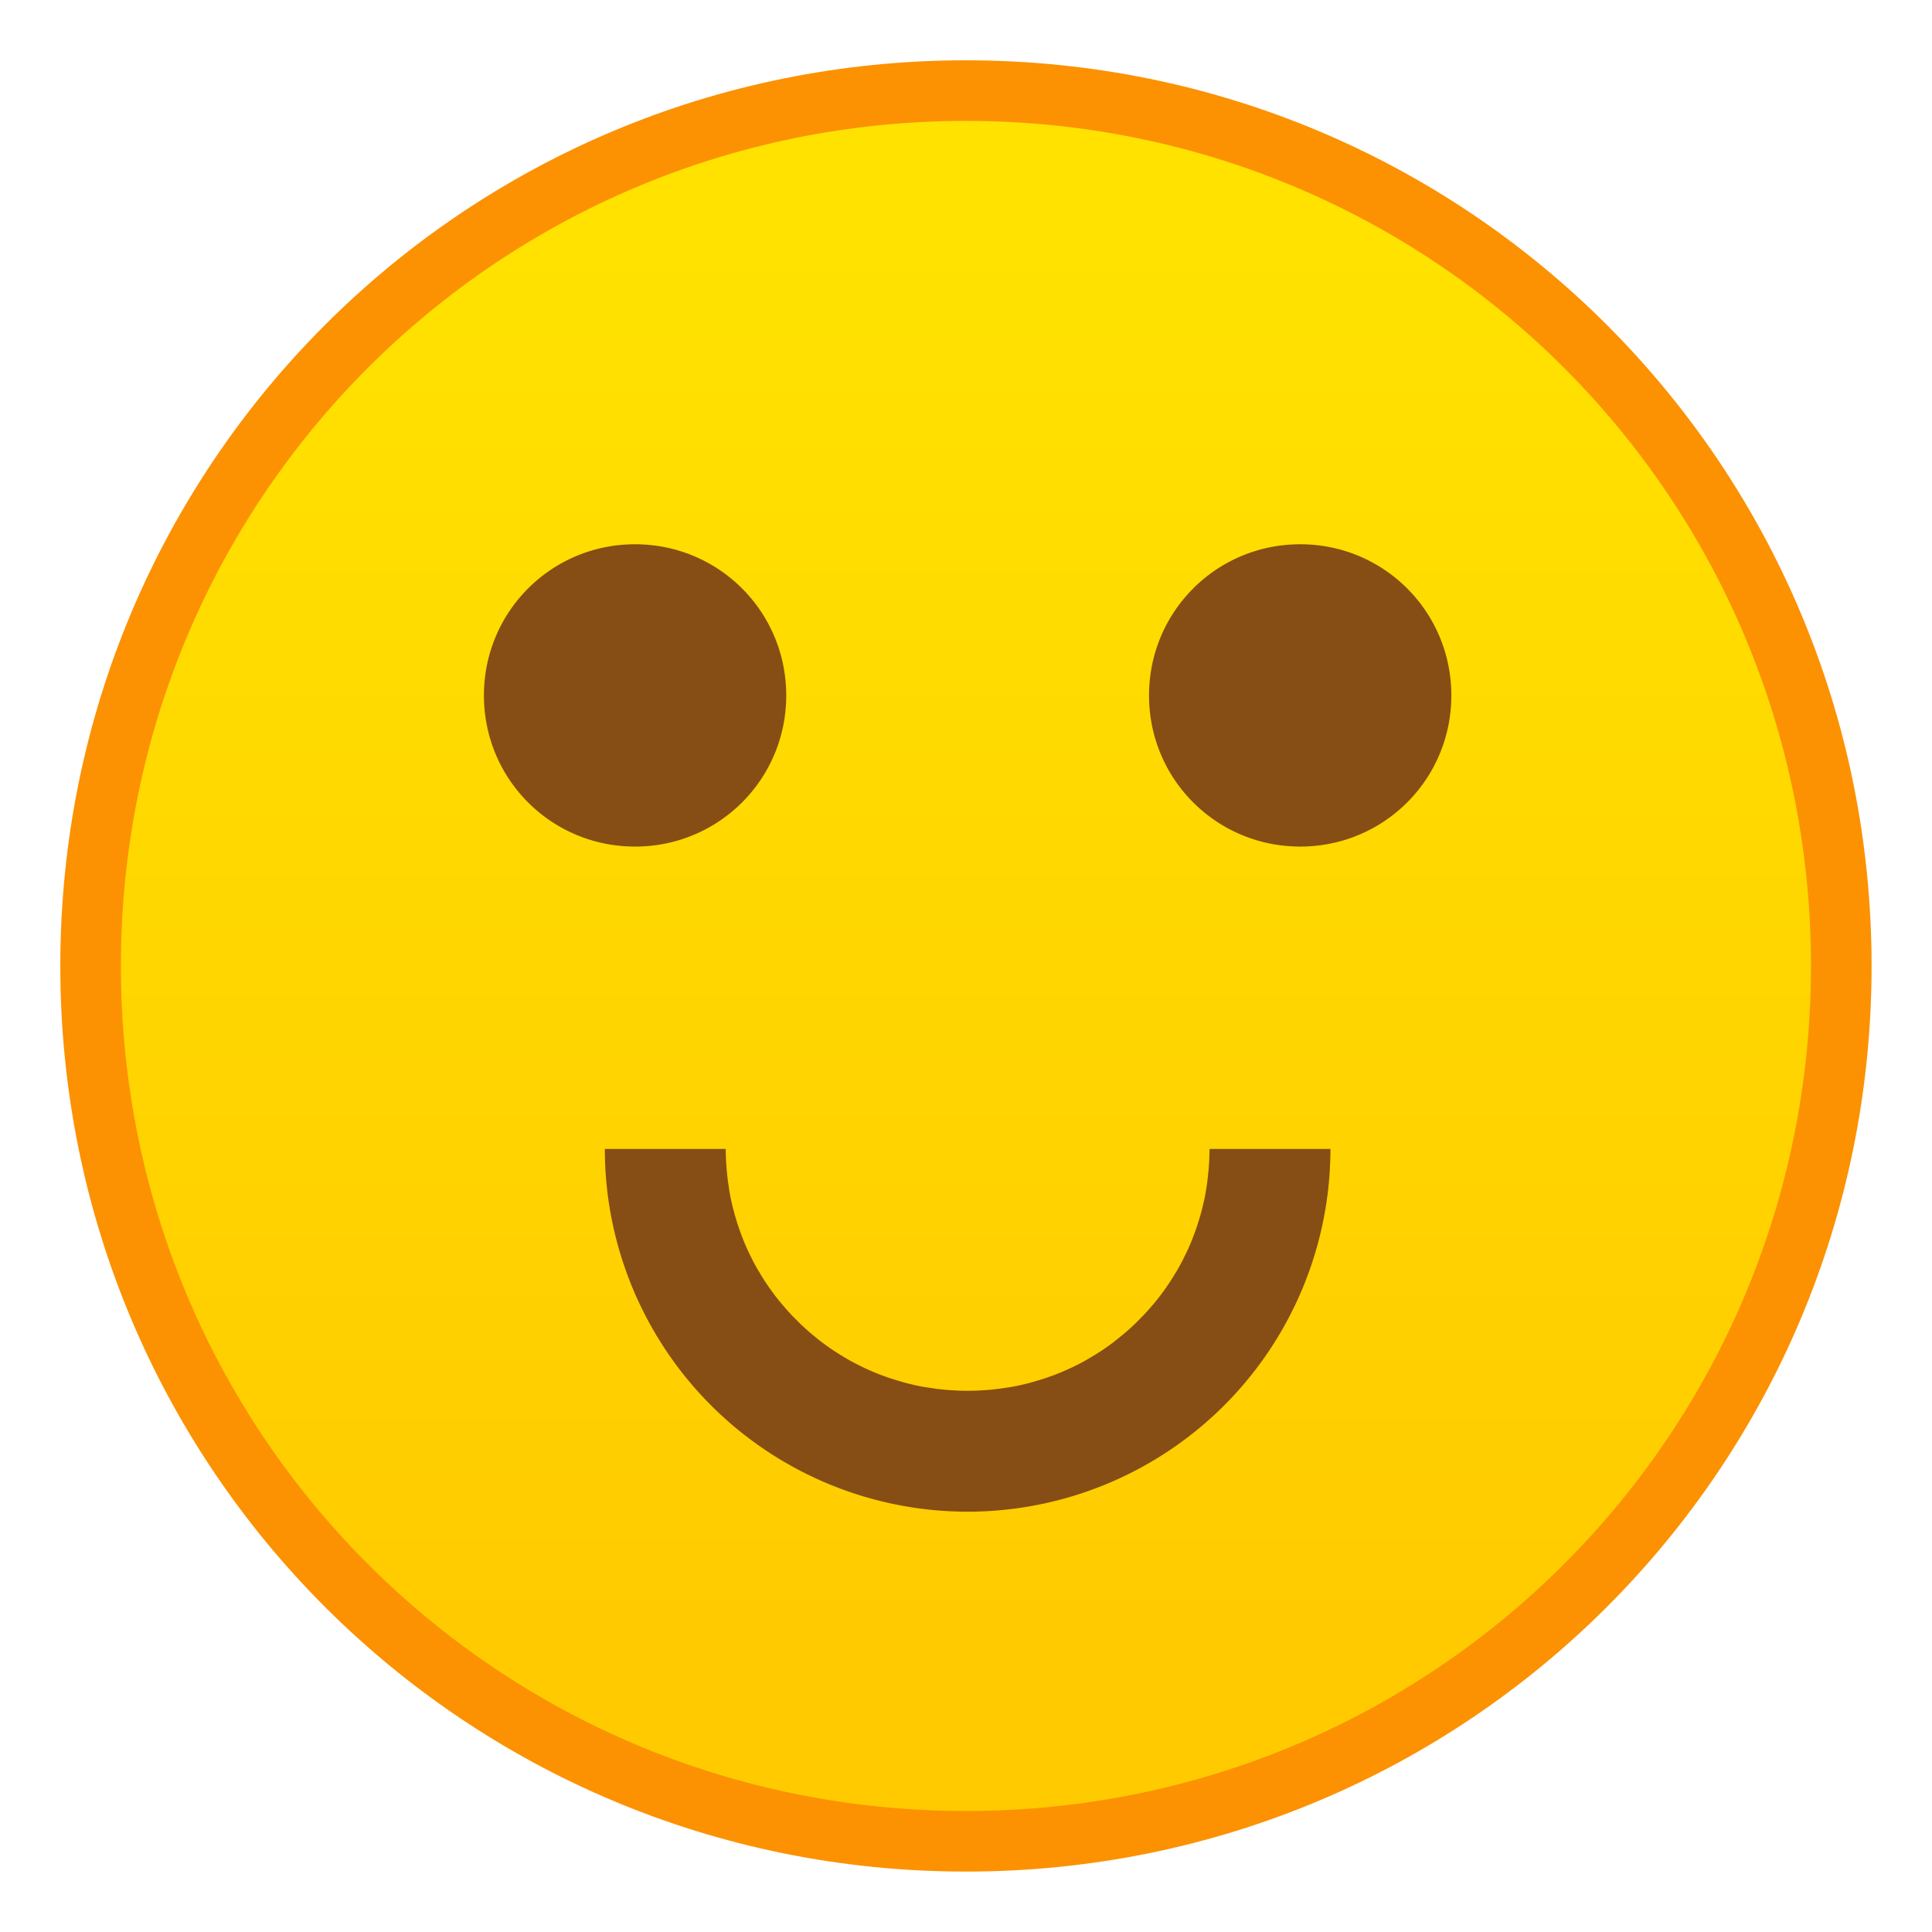 <?xml version="1.0" encoding="UTF-8" standalone="no"?>
<!-- Created with Inkscape (http://www.inkscape.org/) -->

<svg
   width="32"
   height="32"
   viewBox="0 0 32 32"
   version="1.1"
   id="svg8"
   inkscape:version="1.2 (dc2aedaf03, 2022-05-15)"
   sodipodi:docname="face-smile.svg"
   xml:space="preserve"
   xmlns:inkscape="http://www.inkscape.org/namespaces/inkscape"
   xmlns:sodipodi="http://sodipodi.sourceforge.net/DTD/sodipodi-0.dtd"
   xmlns:xlink="http://www.w3.org/1999/xlink"
   xmlns="http://www.w3.org/2000/svg"
   xmlns:svg="http://www.w3.org/2000/svg"
   xmlns:rdf="http://www.w3.org/1999/02/22-rdf-syntax-ns#"
   xmlns:cc="http://creativecommons.org/ns#"
   xmlns:dc="http://purl.org/dc/elements/1.1/"><title
     id="title7895">Antu icon Theme</title><defs
     id="defs2"><linearGradient
       inkscape:collect="always"
       id="linearGradient3798"><stop
         style="stop-color:#ffcb00;stop-opacity:1;"
         offset="0"
         id="stop3794" /><stop
         style="stop-color:#ffe200;stop-opacity:1;"
         offset="1"
         id="stop3796" /></linearGradient><style
       id="current-color-scheme"
       type="text/css">
      .ColorScheme-Text {
        color:#122036;
      }
      </style><style
       type="text/css"
       id="current-color-scheme-5">
      .ColorScheme-Text {
        color:#122036;
      }
      </style><style
       type="text/css"
       id="current-color-scheme-2">
      .ColorScheme-Text {
        color:#122036;
      }
      </style><style
       type="text/css"
       id="current-color-scheme-1">
      .ColorScheme-Text {
        color:#122036;
      }
      </style><style
       id="current-color-scheme-10"
       type="text/css">
      .ColorScheme-Text {
        color:#122036;
      }
      </style><style
       id="current-color-scheme-7"
       type="text/css">
      .ColorScheme-Text {
        color:#122036;
      }
      </style><style
       type="text/css"
       id="current-color-scheme-5-5">
      .ColorScheme-Text {
        color:#122036;
      }
      </style><style
       type="text/css"
       id="current-color-scheme-2-3">
      .ColorScheme-Text {
        color:#122036;
      }
      </style><style
       type="text/css"
       id="current-color-scheme-1-5">
      .ColorScheme-Text {
        color:#122036;
      }
      </style><style
       id="current-color-scheme-10-6"
       type="text/css">
      .ColorScheme-Text {
        color:#122036;
      }
      </style><style
       type="text/css"
       id="current-color-scheme-0">
      .ColorScheme-Text {
        color:#122036;
      }
      </style><style
       id="current-color-scheme-27"
       type="text/css">
      .ColorScheme-Text {
        color:#122036;
      }
      </style><style
       type="text/css"
       id="current-color-scheme-5-0">
      .ColorScheme-Text {
        color:#122036;
      }
      </style><style
       type="text/css"
       id="current-color-scheme-2-9">
      .ColorScheme-Text {
        color:#122036;
      }
      </style><style
       type="text/css"
       id="current-color-scheme-1-3">
      .ColorScheme-Text {
        color:#122036;
      }
      </style><style
       id="current-color-scheme-10-60"
       type="text/css">
      .ColorScheme-Text {
        color:#122036;
      }
      </style><style
       type="text/css"
       id="current-color-scheme-0-6">
      .ColorScheme-Text {
        color:#122036;
      }
      </style><style
       type="text/css"
       id="current-color-scheme-26">
      .ColorScheme-Text {
        color:#122036;
      }
      </style><style
       type="text/css"
       id="current-color-scheme-675">
      .ColorScheme-Text {
        color:#36404d;
      }
      </style><style
       type="text/css"
       id="current-color-scheme-67">
      .ColorScheme-Text {
        color:#122036;
      }
      </style><style
       type="text/css"
       id="current-color-scheme-7-3">
      .ColorScheme-Text {
        color:#122036;
      }
      </style><style
       type="text/css"
       id="current-color-scheme-5-56">
      .ColorScheme-Text {
        color:#122036;
      }
      </style><style
       type="text/css"
       id="current-color-scheme-6">
      .ColorScheme-Text {
        color:#122036;
      }
      </style><style
       type="text/css"
       id="current-color-scheme-1-29">
      .ColorScheme-Text {
        color:#122036;
      }
      </style><style
       id="current-color-scheme-10-1"
       type="text/css">
      .ColorScheme-Text {
        color:#122036;
      }
      </style><style
       id="current-color-scheme-5-7"
       type="text/css">
      .ColorScheme-Text {
        color:#122036;
      }
      </style><style
       id="current-color-scheme-1-2"
       type="text/css">
      .ColorScheme-Text {
        color:#122036;
      }
      </style><style
       type="text/css"
       id="current-color-scheme-10-9">
      .ColorScheme-Text {
        color:#122036;
      }
      </style><style
       type="text/css"
       id="current-color-scheme-2-2">
      .ColorScheme-Text {
        color:#36404d;
      }
      </style><style
       type="text/css"
       id="current-color-scheme-67-9">
      .ColorScheme-Text {
        color:#122036;
      }
      </style><style
       type="text/css"
       id="current-color-scheme-7-1">
      .ColorScheme-Text {
        color:#122036;
      }
      </style><style
       type="text/css"
       id="current-color-scheme-5-2">
      .ColorScheme-Text {
        color:#122036;
      }
      </style><style
       type="text/css"
       id="current-color-scheme-6-7">
      .ColorScheme-Text {
        color:#122036;
      }
      </style><style
       type="text/css"
       id="current-color-scheme-1-0">
      .ColorScheme-Text {
        color:#122036;
      }
      </style><style
       id="current-color-scheme-10-93"
       type="text/css">
      .ColorScheme-Text {
        color:#122036;
      }
      </style><style
       id="current-color-scheme-5-7-6"
       type="text/css">
      .ColorScheme-Text {
        color:#122036;
      }
      </style><style
       id="current-color-scheme-1-2-0"
       type="text/css">
      .ColorScheme-Text {
        color:#122036;
      }
      </style><style
       type="text/css"
       id="current-color-scheme-10-9-6">
      .ColorScheme-Text {
        color:#122036;
      }
      </style><linearGradient
       id="b"
       gradientTransform="matrix(0.643,0,0,0.643,-246.51,-330.87)"
       gradientUnits="userSpaceOnUse"
       x2="0"
       y1="545.798"
       y2="517.798"><stop
         offset="0"
         stop-color="#fdc95f"
         id="stop4327" /><stop
         offset="1"
         stop-color="#fdd583"
         id="stop4329" /></linearGradient><linearGradient
       id="c"
       gradientUnits="userSpaceOnUse"
       x1="11"
       x2="11"
       xlink:href="#a"
       y1="11"
       y2="7" /><linearGradient
       id="a"><stop
         offset="0"
         stop-color="#814b13"
         id="stop4322" /><stop
         offset="1"
         stop-color="#9d5b17"
         id="stop4324" /></linearGradient><linearGradient
       id="d"
       gradientUnits="userSpaceOnUse"
       x1="11"
       x2="11"
       xlink:href="#a"
       y1="16"
       y2="13" /><linearGradient
       inkscape:collect="always"
       xlink:href="#linearGradient3798"
       id="linearGradient3800"
       x1="3.175"
       y1="5.115"
       x2="3.175"
       y2="1.058"
       gradientUnits="userSpaceOnUse" /><style
       id="current-color-scheme-53"
       type="text/css">
      .ColorScheme-Text {
        color:#122036;
      }
      </style><style
       type="text/css"
       id="current-color-scheme-5-562">
      .ColorScheme-Text {
        color:#122036;
      }
      </style><style
       type="text/css"
       id="current-color-scheme-2-91">
      .ColorScheme-Text {
        color:#122036;
      }
      </style><style
       type="text/css"
       id="current-color-scheme-1-27">
      .ColorScheme-Text {
        color:#122036;
      }
      </style><style
       id="current-color-scheme-10-0"
       type="text/css">
      .ColorScheme-Text {
        color:#122036;
      }
      </style><style
       id="current-color-scheme-7-9"
       type="text/css">
      .ColorScheme-Text {
        color:#122036;
      }
      </style><style
       type="text/css"
       id="current-color-scheme-5-5-3">
      .ColorScheme-Text {
        color:#122036;
      }
      </style><style
       type="text/css"
       id="current-color-scheme-2-3-6">
      .ColorScheme-Text {
        color:#122036;
      }
      </style><style
       type="text/css"
       id="current-color-scheme-1-5-0">
      .ColorScheme-Text {
        color:#122036;
      }
      </style><style
       id="current-color-scheme-10-6-6"
       type="text/css">
      .ColorScheme-Text {
        color:#122036;
      }
      </style><style
       type="text/css"
       id="current-color-scheme-0-2">
      .ColorScheme-Text {
        color:#122036;
      }
      </style><style
       id="current-color-scheme-27-6"
       type="text/css">
      .ColorScheme-Text {
        color:#122036;
      }
      </style><style
       type="text/css"
       id="current-color-scheme-5-0-1">
      .ColorScheme-Text {
        color:#122036;
      }
      </style><style
       type="text/css"
       id="current-color-scheme-2-9-8">
      .ColorScheme-Text {
        color:#122036;
      }
      </style><style
       type="text/css"
       id="current-color-scheme-1-3-7">
      .ColorScheme-Text {
        color:#122036;
      }
      </style><style
       id="current-color-scheme-10-60-9"
       type="text/css">
      .ColorScheme-Text {
        color:#122036;
      }
      </style><style
       type="text/css"
       id="current-color-scheme-0-6-2">
      .ColorScheme-Text {
        color:#122036;
      }
      </style><style
       type="text/css"
       id="current-color-scheme-26-0">
      .ColorScheme-Text {
        color:#122036;
      }
      </style><style
       type="text/css"
       id="current-color-scheme-675-2">
      .ColorScheme-Text {
        color:#36404d;
      }
      </style><style
       type="text/css"
       id="current-color-scheme-67-3">
      .ColorScheme-Text {
        color:#122036;
      }
      </style><style
       type="text/css"
       id="current-color-scheme-7-3-7">
      .ColorScheme-Text {
        color:#122036;
      }
      </style><style
       type="text/css"
       id="current-color-scheme-5-56-5">
      .ColorScheme-Text {
        color:#122036;
      }
      </style><style
       type="text/css"
       id="current-color-scheme-6-9">
      .ColorScheme-Text {
        color:#122036;
      }
      </style><style
       type="text/css"
       id="current-color-scheme-1-29-2">
      .ColorScheme-Text {
        color:#122036;
      }
      </style><style
       id="current-color-scheme-10-1-2"
       type="text/css">
      .ColorScheme-Text {
        color:#122036;
      }
      </style><style
       id="current-color-scheme-5-7-8"
       type="text/css">
      .ColorScheme-Text {
        color:#122036;
      }
      </style><style
       id="current-color-scheme-1-2-9"
       type="text/css">
      .ColorScheme-Text {
        color:#122036;
      }
      </style><style
       type="text/css"
       id="current-color-scheme-10-9-7">
      .ColorScheme-Text {
        color:#122036;
      }
      </style><style
       type="text/css"
       id="current-color-scheme-2-2-3">
      .ColorScheme-Text {
        color:#36404d;
      }
      </style><style
       type="text/css"
       id="current-color-scheme-67-9-6">
      .ColorScheme-Text {
        color:#122036;
      }
      </style><style
       type="text/css"
       id="current-color-scheme-7-1-1">
      .ColorScheme-Text {
        color:#122036;
      }
      </style><style
       type="text/css"
       id="current-color-scheme-5-2-2">
      .ColorScheme-Text {
        color:#122036;
      }
      </style><style
       type="text/css"
       id="current-color-scheme-6-7-9">
      .ColorScheme-Text {
        color:#122036;
      }
      </style><style
       type="text/css"
       id="current-color-scheme-1-0-3">
      .ColorScheme-Text {
        color:#122036;
      }
      </style><style
       id="current-color-scheme-10-93-1"
       type="text/css">
      .ColorScheme-Text {
        color:#122036;
      }
      </style><style
       id="current-color-scheme-5-7-6-9"
       type="text/css">
      .ColorScheme-Text {
        color:#122036;
      }
      </style><style
       id="current-color-scheme-1-2-0-4"
       type="text/css">
      .ColorScheme-Text {
        color:#122036;
      }
      </style><style
       type="text/css"
       id="current-color-scheme-10-9-6-7">
      .ColorScheme-Text {
        color:#122036;
      }
      </style><linearGradient
       id="b-8"
       gradientTransform="matrix(0.643,0,0,0.643,-246.51,-330.87)"
       gradientUnits="userSpaceOnUse"
       x2="0"
       y1="545.798"
       y2="517.798"><stop
         offset="0"
         stop-color="#fdc95f"
         id="stop4327-4" /><stop
         offset="1"
         stop-color="#fdd583"
         id="stop4329-5" /></linearGradient></defs><sodipodi:namedview
     id="base"
     pagecolor="#ffffff"
     bordercolor="#666666"
     borderopacity="1.0"
     inkscape:pageopacity="0.0"
     inkscape:pageshadow="2"
     inkscape:zoom="7.9195959"
     inkscape:cx="53.222413"
     inkscape:cy="19.761109"
     inkscape:document-units="px"
     inkscape:current-layer="layer1"
     showgrid="true"
     units="px"
     inkscape:window-width="2160"
     inkscape:window-height="1335"
     inkscape:window-x="0"
     inkscape:window-y="0"
     inkscape:window-maximized="1"
     objecttolerance="10"
     gridtolerance="10"
     guidetolerance="10"
     inkscape:showpageshadow="2"
     inkscape:pagecheckerboard="0"
     inkscape:deskcolor="#d1d1d1"><inkscape:grid
       type="xygrid"
       id="grid7897"
       empspacing="4" /></sodipodi:namedview><g
     inkscape:label="Capa 1"
     inkscape:groupmode="layer"
     id="layer1"
     transform="translate(0,-282.65)"><g
       inkscape:label="Capa 1"
       id="layer1-7"
       transform="matrix(5.669,0,0,5.669,-2,280.65)"><path
         id="rect15701"
         style="opacity:1;fill:#fc9102;fill-opacity:1;stroke-width:0.529;stroke-linecap:round;stroke-linejoin:round;stroke-miterlimit:1.8;paint-order:fill markers stroke;stop-color:#000000"
         d="m 3.175,0.529 c 1.466,0 2.646,1.18 2.646,2.646 0,1.466 -1.18,2.646 -2.646,2.646 -1.466,0 -2.646,-1.18 -2.646,-2.646 0,-1.466 1.18,-2.646 2.646,-2.646 z" /><path
         id="rect15701-2"
         style="fill:url(#linearGradient3800);fill-opacity:1;stroke-width:0.494;stroke-linecap:round;stroke-linejoin:round;stroke-miterlimit:1.8;paint-order:fill markers stroke;stop-color:#000000"
         d="m 3.175,0.706 c 1.368,0 2.469,1.101 2.469,2.469 0,1.368 -1.101,2.469 -2.469,2.469 -1.368,0 -2.469,-1.101 -2.469,-2.469 0,-1.368 1.101,-2.469 2.469,-2.469 z" /><g
         transform="matrix(0.265,0,0,0.265,0.266,0.088)"
         id="g4342"
         style="fill:#864e14;fill-opacity:1"><path
           id="rect5734"
           style="opacity:1;fill:#864e14;stroke-width:2.222;stroke-linecap:round;stroke-linejoin:round;stroke-miterlimit:1.8;paint-order:fill markers stroke;stop-color:#000000;fill-opacity:1"
           d="M 7.329 7 C 6.406 7 5.663 7.743 5.663 8.667 C 5.663 9.59 6.406 10.333 7.329 10.333 C 8.253 10.333 8.996 9.59 8.996 8.667 C 8.996 7.743 8.253 7 7.329 7 z M 14.663 7 C 13.739 7 12.996 7.743 12.996 8.667 C 12.996 9.59 13.739 10.333 14.663 10.333 C 15.586 10.333 16.329 9.59 16.329 8.667 C 16.329 7.743 15.586 7 14.663 7 z M 6.996 13.667 A 4 4 0 0 0 8.996 17.13 A 4 4 0 0 0 12.996 17.13 A 4 4 0 0 0 14.996 13.667 L 13.663 13.667 C 13.663 13.713 13.661 13.759 13.659 13.805 C 13.657 13.85 13.653 13.895 13.648 13.94 C 13.644 13.985 13.638 14.03 13.632 14.074 C 13.625 14.118 13.618 14.162 13.609 14.206 C 13.6 14.249 13.59 14.292 13.579 14.335 C 13.569 14.377 13.556 14.419 13.543 14.461 C 13.53 14.503 13.516 14.545 13.501 14.586 C 13.486 14.627 13.471 14.667 13.454 14.707 C 13.438 14.747 13.42 14.785 13.401 14.824 C 13.382 14.863 13.363 14.902 13.342 14.94 C 13.322 14.978 13.3 15.015 13.277 15.052 C 13.255 15.089 13.232 15.125 13.208 15.16 C 13.184 15.196 13.16 15.23 13.134 15.264 C 13.109 15.299 13.082 15.332 13.055 15.365 C 13.028 15.397 13 15.429 12.971 15.461 C 12.943 15.492 12.913 15.523 12.883 15.553 C 12.853 15.584 12.822 15.613 12.79 15.642 C 12.759 15.671 12.727 15.698 12.694 15.725 C 12.661 15.752 12.628 15.779 12.594 15.805 C 12.56 15.83 12.525 15.855 12.49 15.879 C 12.454 15.903 12.418 15.926 12.382 15.948 C 12.345 15.97 12.307 15.993 12.27 16.013 C 12.232 16.034 12.193 16.053 12.154 16.072 C 12.115 16.09 12.076 16.108 12.036 16.125 C 11.997 16.142 11.956 16.157 11.915 16.172 C 11.874 16.187 11.832 16.201 11.79 16.214 C 11.749 16.226 11.707 16.239 11.664 16.25 C 11.621 16.261 11.579 16.271 11.535 16.28 C 11.492 16.289 11.448 16.295 11.404 16.302 C 11.359 16.309 11.314 16.314 11.27 16.319 C 11.225 16.324 11.18 16.327 11.134 16.329 C 11.089 16.332 11.042 16.333 10.996 16.333 C 10.95 16.333 10.904 16.332 10.858 16.329 C 10.813 16.327 10.768 16.324 10.723 16.319 C 10.678 16.315 10.633 16.309 10.589 16.302 C 10.544 16.295 10.501 16.289 10.457 16.28 C 10.414 16.271 10.371 16.261 10.328 16.25 C 10.285 16.239 10.244 16.226 10.202 16.214 C 10.16 16.201 10.118 16.187 10.077 16.172 C 10.036 16.157 9.996 16.142 9.956 16.125 C 9.916 16.108 9.877 16.09 9.839 16.072 C 9.8 16.053 9.76 16.033 9.723 16.013 C 9.685 15.993 9.647 15.97 9.611 15.948 C 9.574 15.926 9.538 15.903 9.503 15.879 C 9.467 15.855 9.433 15.83 9.398 15.805 C 9.364 15.779 9.331 15.752 9.298 15.725 C 9.265 15.698 9.233 15.671 9.202 15.642 C 9.17 15.613 9.14 15.584 9.109 15.553 C 9.079 15.523 9.049 15.492 9.021 15.461 C 8.992 15.429 8.965 15.397 8.938 15.365 C 8.91 15.332 8.884 15.299 8.858 15.264 C 8.833 15.23 8.808 15.196 8.784 15.16 C 8.76 15.125 8.737 15.089 8.715 15.052 C 8.693 15.015 8.67 14.978 8.65 14.94 C 8.629 14.902 8.61 14.863 8.591 14.824 C 8.572 14.785 8.555 14.747 8.538 14.707 C 8.521 14.667 8.506 14.627 8.491 14.586 C 8.476 14.545 8.462 14.503 8.449 14.461 C 8.436 14.419 8.424 14.377 8.413 14.335 C 8.402 14.292 8.392 14.249 8.383 14.206 C 8.374 14.162 8.367 14.118 8.361 14.074 C 8.354 14.03 8.348 13.985 8.344 13.94 C 8.339 13.895 8.336 13.85 8.333 13.805 C 8.331 13.759 8.329 13.713 8.329 13.667 L 6.996 13.667 z " /></g></g></g></svg>
